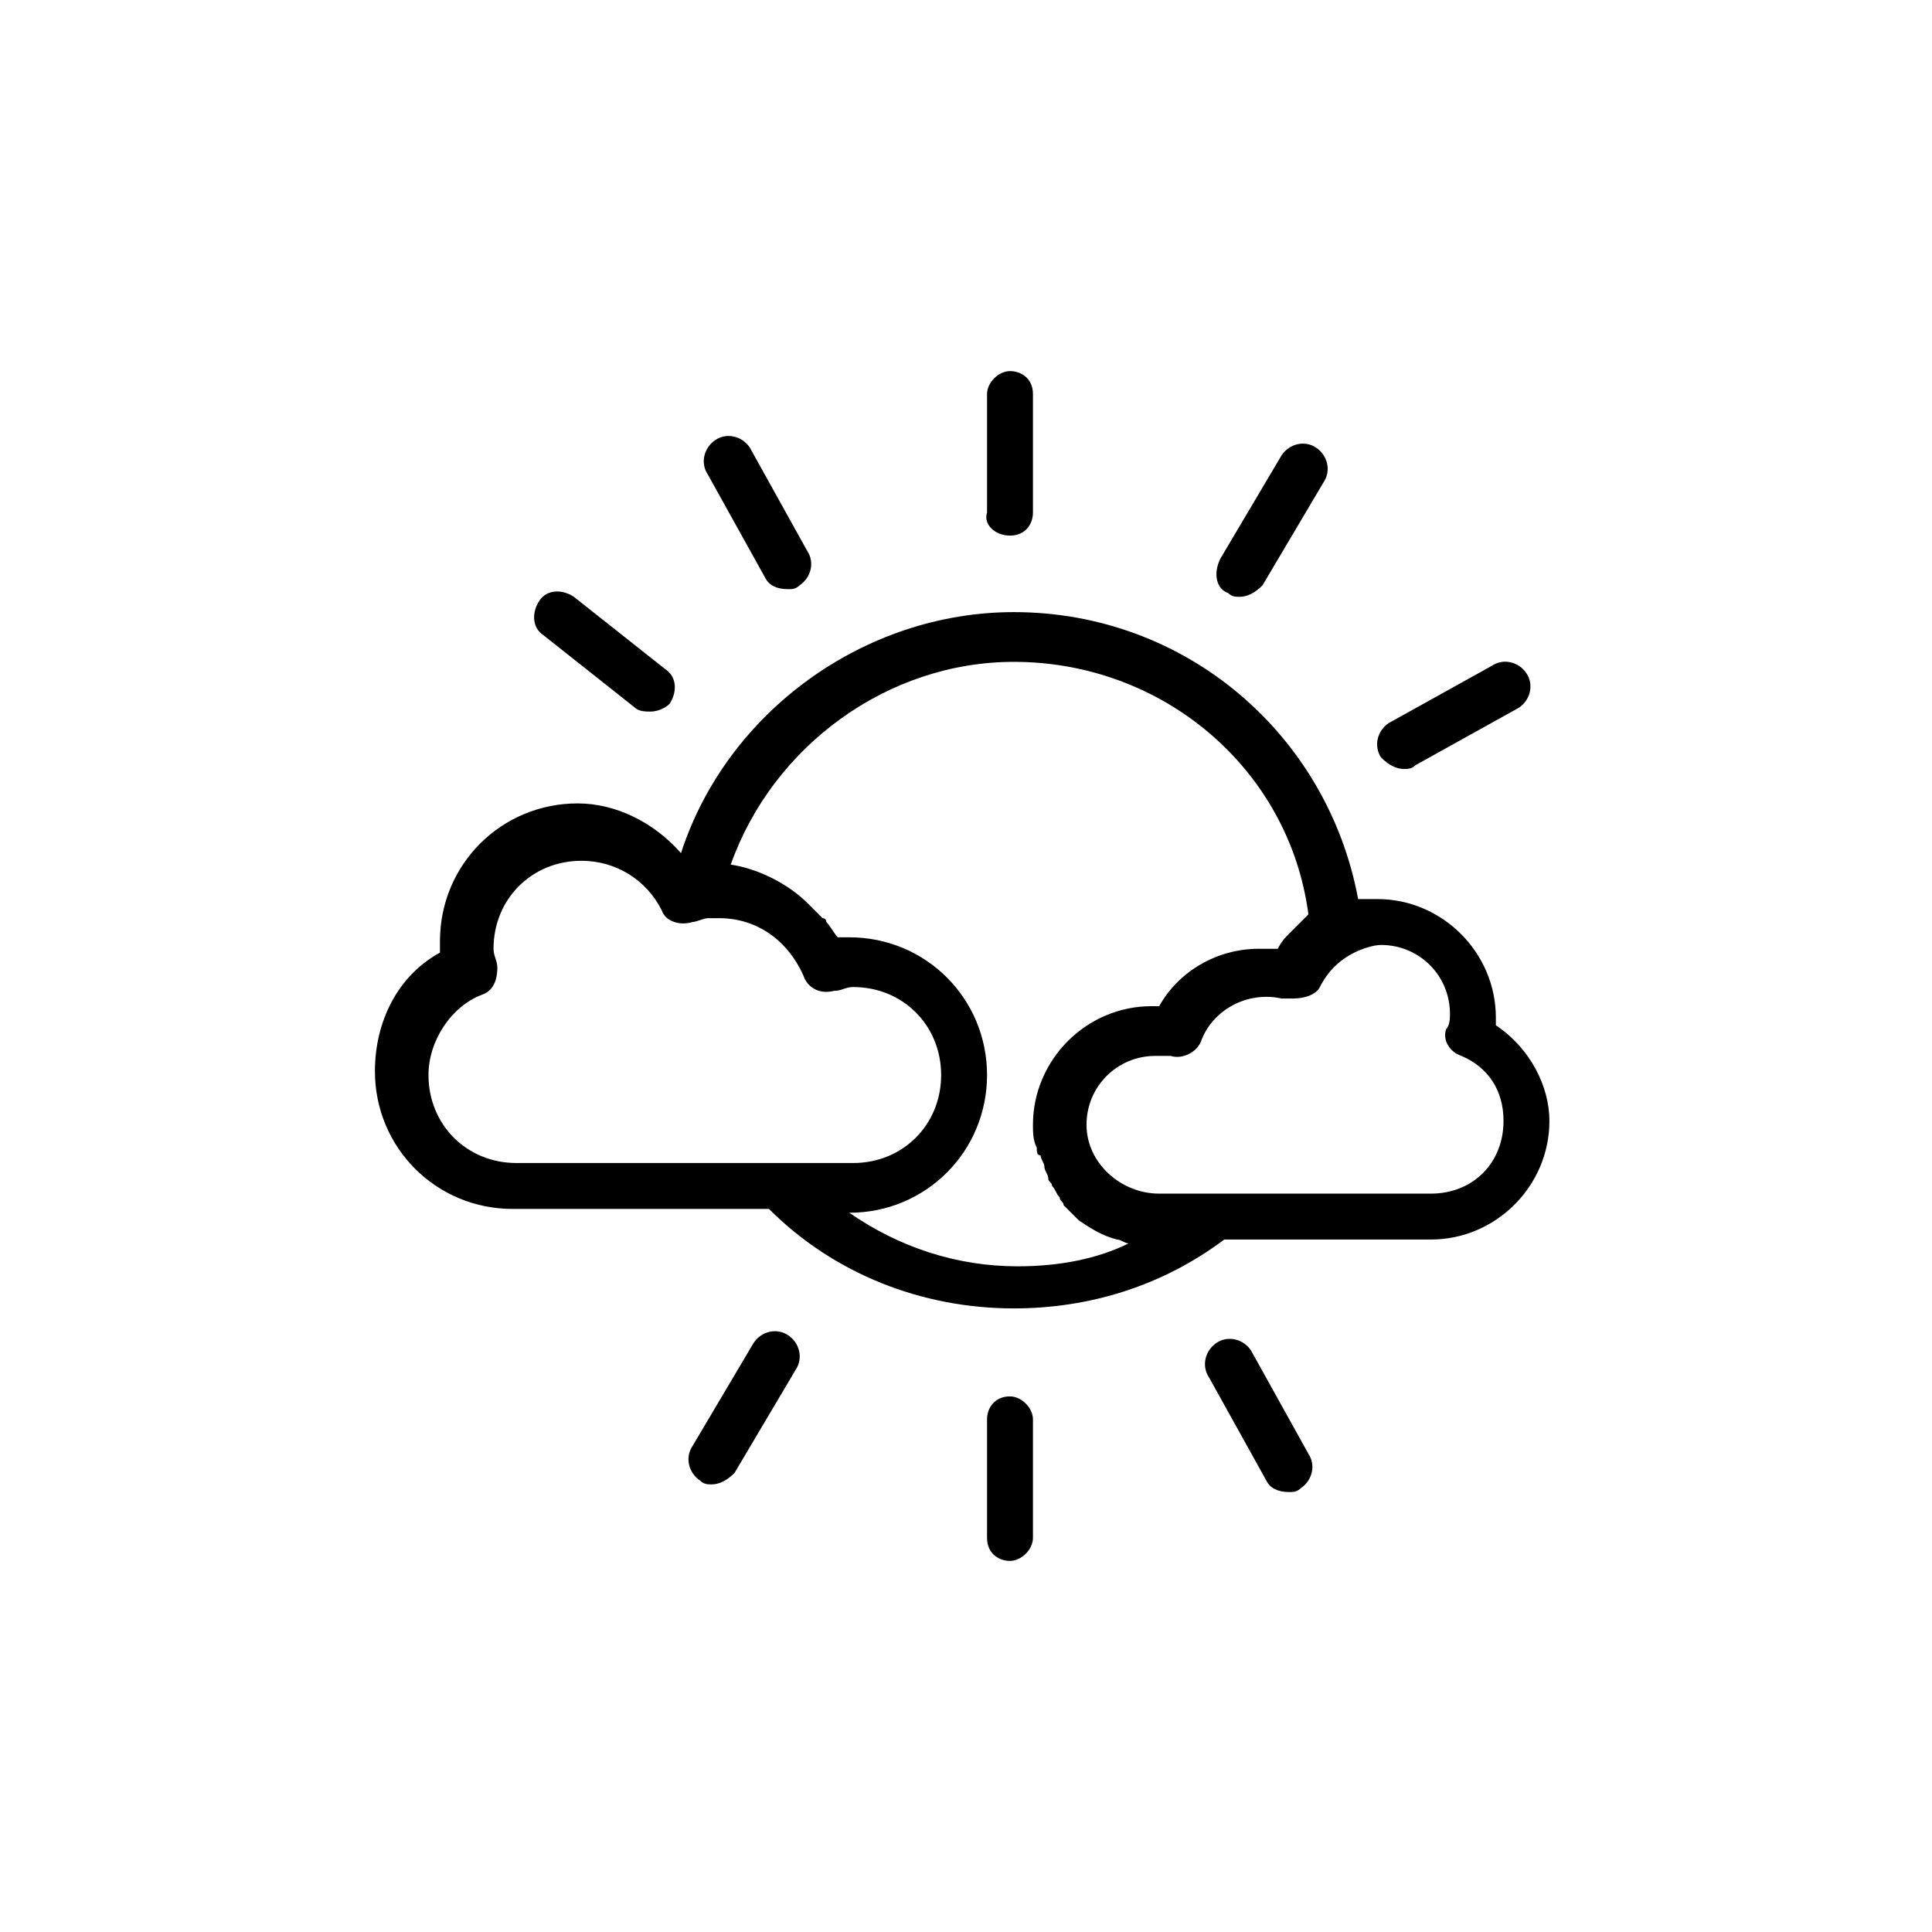<?xml version="1.0" encoding="utf-8"?>
<!-- Generator: Adobe Illustrator 24.0.1, SVG Export Plug-In . SVG Version: 6.00 Build 0)  -->
<svg version="1.1" id="Layer_1" xmlns="http://www.w3.org/2000/svg" xmlns:xlink="http://www.w3.org/1999/xlink" x="0px" y="0px"
	 viewBox="0 0 50.5 50.5" style="enable-background:new 0 0 50.5 50.5;" xml:space="preserve">
<path d="M39.1,26.8c0-0.1,0-0.1,0-0.2c0-1.7-1.4-3.1-3.1-3.1c-0.2,0-0.3,0-0.5,0c-0.8-4.3-4.5-7.5-9-7.5c-3.9,0-7.5,2.6-8.7,6.3
	c-0.7-0.8-1.7-1.3-2.7-1.3c-2,0-3.6,1.6-3.6,3.6c0,0.1,0,0.2,0,0.3c-1.1,0.6-1.7,1.8-1.7,3.1c0,2,1.6,3.6,3.6,3.6c0,0,0.1,0,0.1,0
	c0,0,0,0,0.1,0h6.5c1.7,1.7,4,2.6,6.4,2.6c2,0,3.9-0.6,5.5-1.8h5.3c0,0,0,0,0,0c0,0,0.1,0,0.1,0c1.7,0,3.1-1.4,3.1-3.1
	C40.5,28.4,40,27.4,39.1,26.8z M21.9,30.4c0,0-0.1,0-0.1,0h-1.3h-6.7c-0.1,0-0.1,0-0.2,0c0,0-0.1,0-0.1,0c-1.3,0-2.3-1-2.3-2.3
	c0-0.9,0.6-1.8,1.4-2.1c0.3-0.1,0.4-0.4,0.4-0.7c0-0.2-0.1-0.3-0.1-0.5c0-1.3,1-2.3,2.3-2.3c0.9,0,1.7,0.5,2.1,1.3
	c0.1,0.3,0.5,0.4,0.8,0.3c0.1,0,0.3-0.1,0.4-0.1c0.1,0,0.2,0,0.3,0c1,0,1.8,0.6,2.2,1.5c0.1,0.3,0.4,0.5,0.8,0.4
	c0.2,0,0.3-0.1,0.5-0.1c1.3,0,2.3,1,2.3,2.3c0,1.3-1,2.3-2.3,2.3C22.1,30.4,22.1,30.4,21.9,30.4C21.9,30.4,21.9,30.4,21.9,30.4z
	 M26.6,33.1c-1.6,0-3.1-0.5-4.4-1.4c0,0,0,0,0,0c2,0,3.6-1.6,3.6-3.6s-1.6-3.6-3.6-3.6c-0.1,0-0.2,0-0.3,0c-0.1-0.1-0.2-0.3-0.3-0.4
	c0,0,0-0.1-0.1-0.1c-0.1-0.1-0.2-0.2-0.3-0.3c0,0,0,0-0.1-0.1c-0.5-0.5-1.3-0.9-2-1c1.1-3.1,4.1-5.3,7.4-5.3c3.9,0,7.2,2.8,7.7,6.6
	c0,0,0,0-0.1,0.1c-0.1,0.1-0.2,0.2-0.3,0.3c0,0-0.1,0.1-0.1,0.1c-0.1,0.1-0.2,0.2-0.3,0.4c-0.2,0-0.3,0-0.5,0
	c-1.1,0-2.1,0.6-2.6,1.5c-0.1,0-0.1,0-0.2,0c-1.7,0-3.1,1.4-3.1,3.1c0,0.2,0,0.4,0.1,0.6c0,0.1,0,0.2,0.1,0.2c0,0.1,0.1,0.2,0.1,0.3
	c0,0.1,0.1,0.2,0.1,0.3c0,0.1,0.1,0.1,0.1,0.2c0.1,0.1,0.1,0.2,0.2,0.3c0,0.1,0.1,0.1,0.1,0.2c0.1,0.1,0.2,0.2,0.3,0.3
	c0,0,0.1,0.1,0.1,0.1c0.3,0.2,0.6,0.4,1,0.5c0.1,0,0.2,0.1,0.3,0.1C28.7,32.9,27.7,33.1,26.6,33.1z M37.4,31.2c0,0-0.1,0-0.1,0
	c0,0-0.1,0-0.1,0h-5.4h-1.2c-0.1,0-0.2,0-0.2,0c0,0-0.1,0-0.1,0c-1,0-1.9-0.8-1.9-1.8c0-1,0.8-1.8,1.8-1.8c0.2,0,0.3,0,0.4,0
	c0.3,0.1,0.7-0.1,0.8-0.4c0.3-0.8,1.2-1.3,2.1-1.1c0.1,0,0.1,0,0.2,0c0,0,0.1,0,0.1,0c0.3,0,0.6-0.1,0.7-0.3
	c0.2-0.4,0.5-0.7,0.9-0.9c0.2-0.1,0.5-0.2,0.7-0.2c1,0,1.8,0.8,1.8,1.8c0,0.1,0,0.3-0.1,0.4c-0.1,0.3,0.1,0.6,0.4,0.7
	c0.7,0.3,1.1,0.9,1.1,1.7C39.3,30.4,38.5,31.2,37.4,31.2z"/>
<path d="M26.4,14c0.4,0,0.6-0.3,0.6-0.6v-3.1c0-0.4-0.3-0.6-0.6-0.6s-0.6,0.3-0.6,0.6v3.1C25.7,13.7,26,14,26.4,14z"/>
<path d="M26.4,36.5c-0.4,0-0.6,0.3-0.6,0.6v3.1c0,0.4,0.3,0.6,0.6,0.6s0.6-0.3,0.6-0.6v-3.1C27,36.8,26.7,36.5,26.4,36.5z"/>
<path d="M20,15.1c0.1,0.2,0.3,0.3,0.6,0.3c0.1,0,0.2,0,0.3-0.1c0.3-0.2,0.4-0.6,0.2-0.9l-1.5-2.7c-0.2-0.3-0.6-0.4-0.9-0.2
	c-0.3,0.2-0.4,0.6-0.2,0.9L20,15.1z"/>
<path d="M32.7,35.3c-0.2-0.3-0.6-0.4-0.9-0.2c-0.3,0.2-0.4,0.6-0.2,0.9l1.5,2.7c0.1,0.2,0.3,0.3,0.6,0.3c0.1,0,0.2,0,0.3-0.1
	c0.3-0.2,0.4-0.6,0.2-0.9L32.7,35.3z"/>
<path d="M16.6,18.5c0.1,0.1,0.3,0.1,0.4,0.1c0.2,0,0.4-0.1,0.5-0.2c0.2-0.3,0.2-0.7-0.1-0.9l-2.4-1.9c-0.3-0.2-0.7-0.2-0.9,0.1
	c-0.2,0.3-0.2,0.7,0.1,0.9L16.6,18.5z"/>
<path d="M36.7,20.1c0.1,0,0.2,0,0.3-0.1l2.7-1.5c0.3-0.2,0.4-0.6,0.2-0.9c-0.2-0.3-0.6-0.4-0.9-0.2l-2.7,1.5
	c-0.3,0.2-0.4,0.6-0.2,0.9C36.3,20,36.5,20.1,36.7,20.1z"/>
<path d="M20.6,34.9c-0.3-0.2-0.7-0.1-0.9,0.2l-1.6,2.7c-0.2,0.3-0.1,0.7,0.2,0.9c0.1,0.1,0.2,0.1,0.3,0.1c0.2,0,0.4-0.1,0.6-0.3
	l1.6-2.7C21,35.5,20.9,35.1,20.6,34.9z"/>
<path d="M32.1,15.5c0.1,0.1,0.2,0.1,0.3,0.1c0.2,0,0.4-0.1,0.6-0.3l1.6-2.7c0.2-0.3,0.1-0.7-0.2-0.9c-0.3-0.2-0.7-0.1-0.9,0.2
	l-1.6,2.7C31.7,15,31.8,15.4,32.1,15.5z"/>
</svg>
